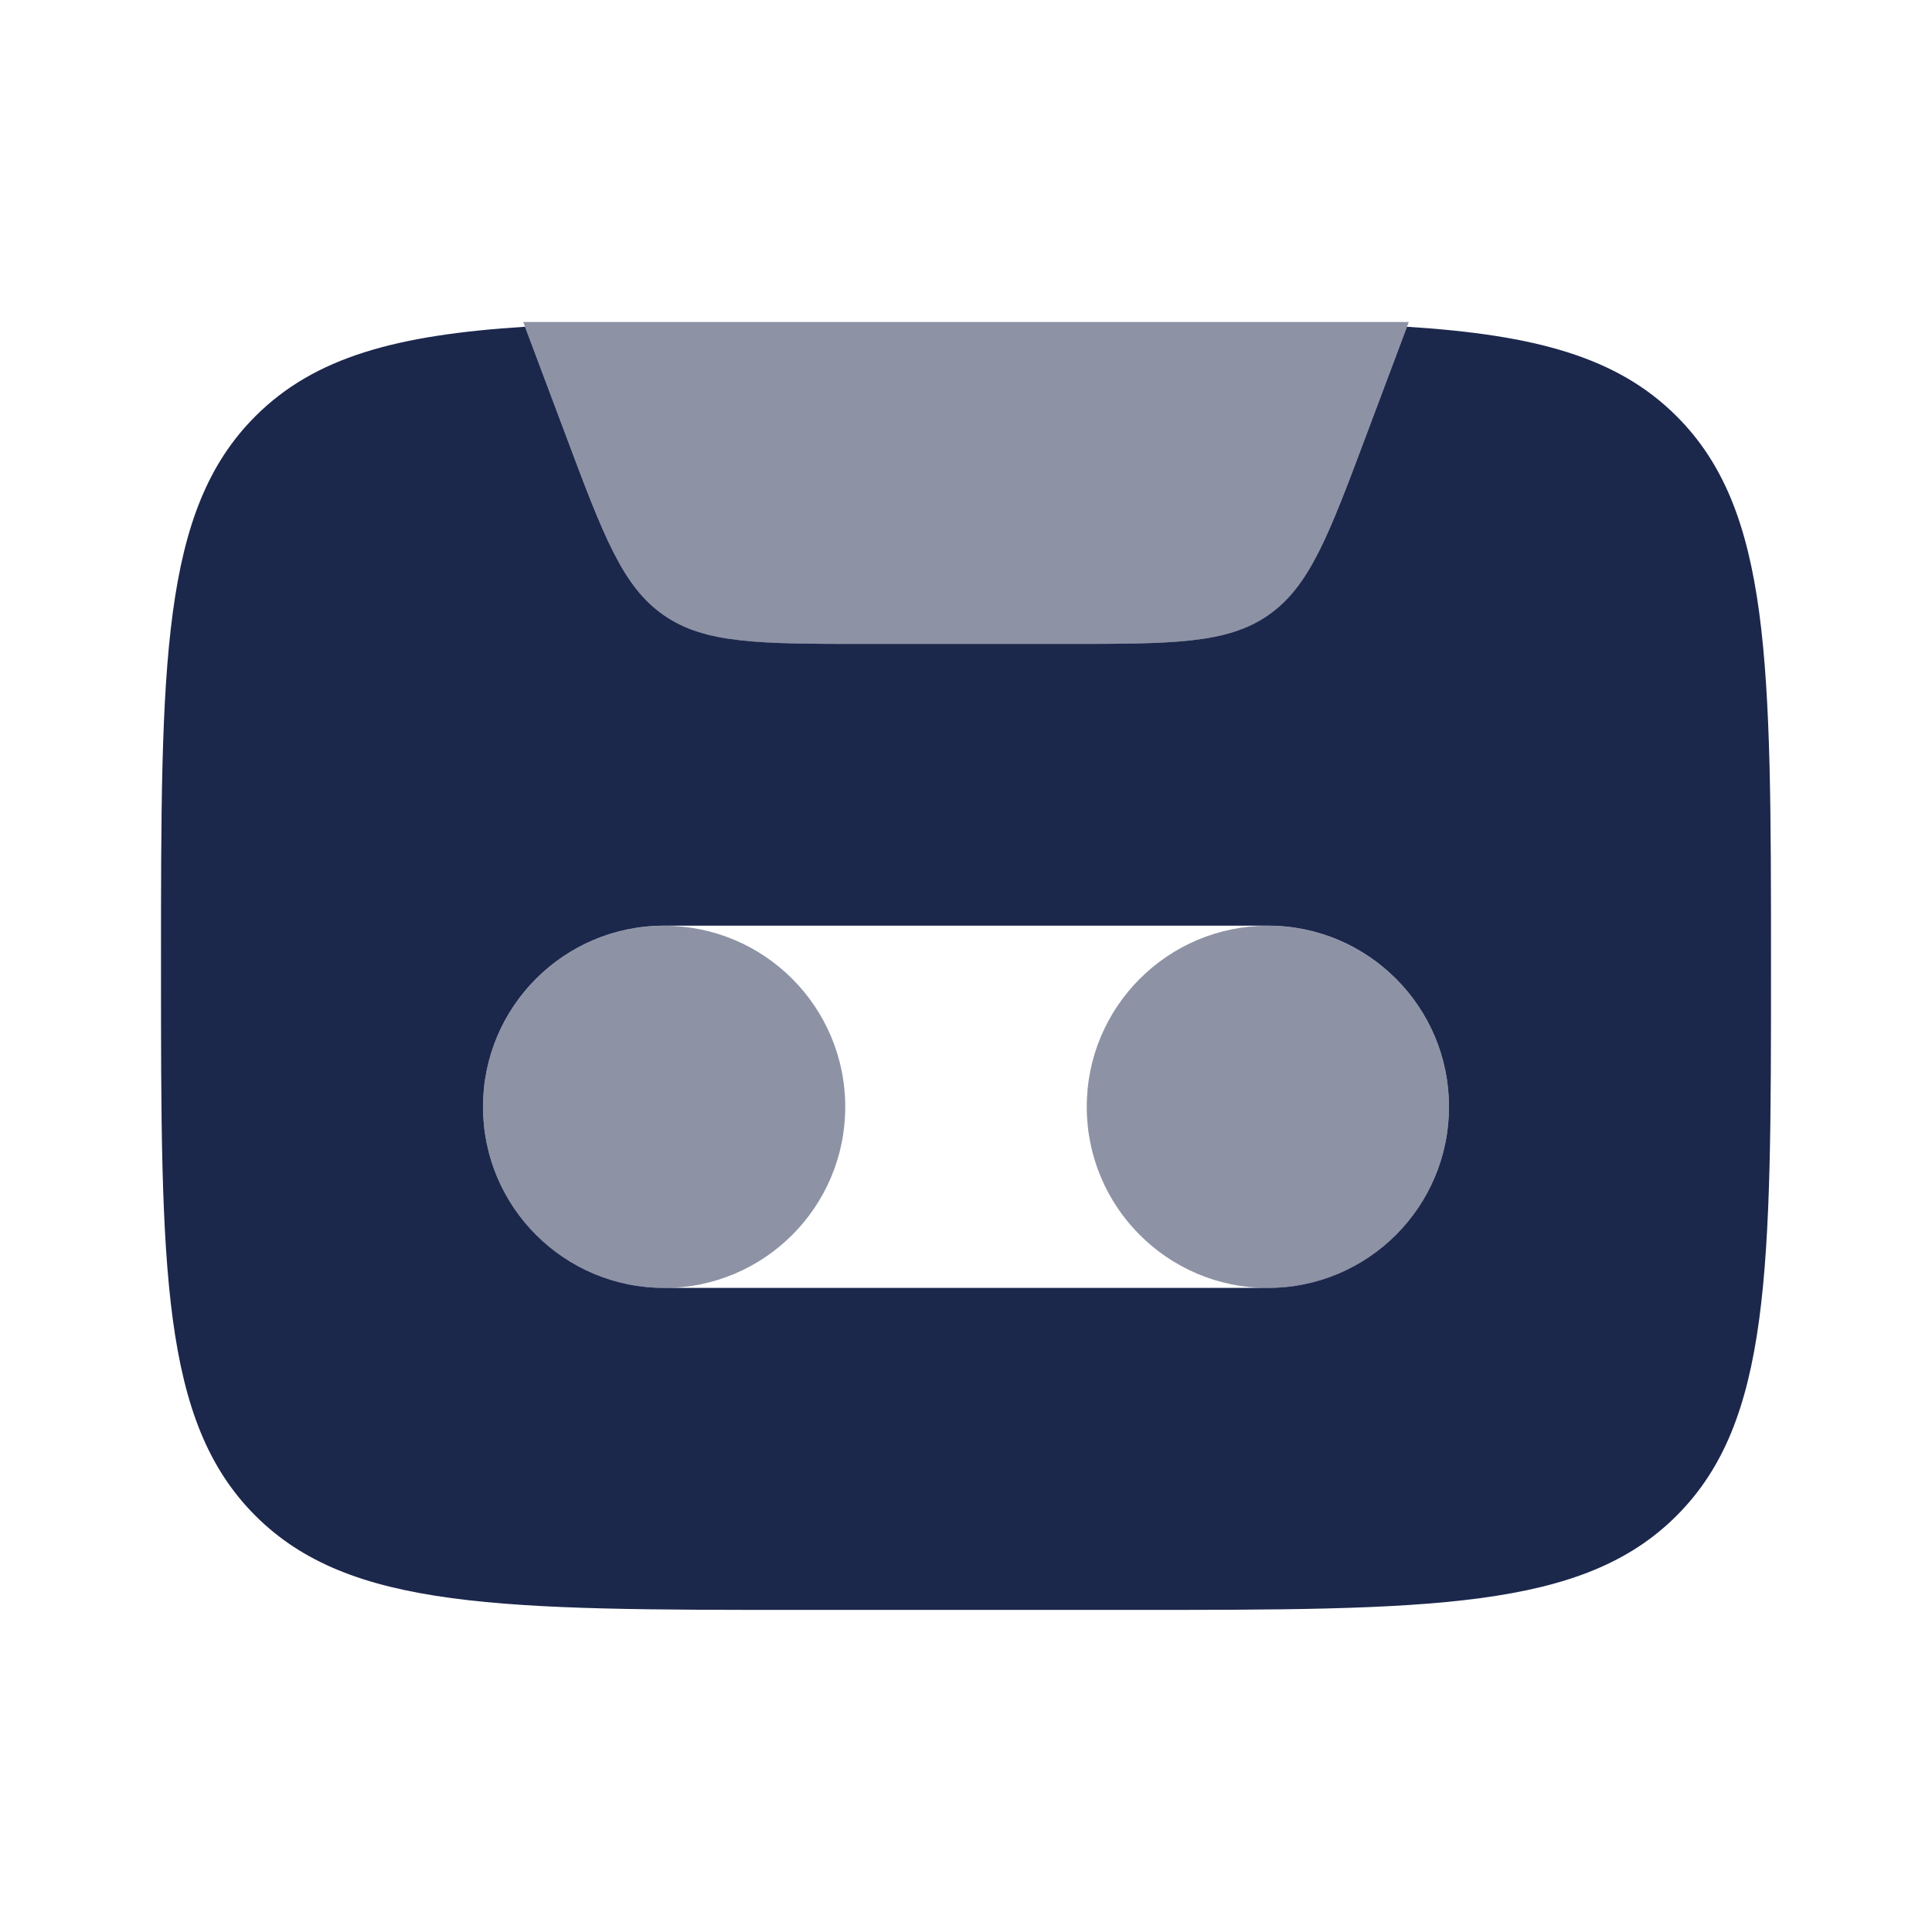 <svg width="24" height="24" viewBox="0 0 24 24" fill="none" xmlns="http://www.w3.org/2000/svg">
<path opacity="0.5" d="M13.228 8H10.772C9.431 8 8.761 8 8.247 7.644C7.733 7.288 7.497 6.66 7.027 5.404L6.5 4H17.5L16.973 5.404C16.503 6.66 16.267 7.288 15.753 7.644C15.239 8 14.569 8 13.228 8Z" fill="#1C274C"/>
<g opacity="0.5">
<path d="M13.5 13.75C13.5 14.993 14.507 16 15.75 16C16.993 16 18 14.993 18 13.75C18 12.507 16.993 11.5 15.75 11.5C14.507 11.5 13.5 12.507 13.5 13.75Z" fill="#1C274C"/>
<path d="M6 13.75C6 14.993 7.007 16 8.25 16C9.493 16 10.5 14.993 10.5 13.75C10.5 12.507 9.493 11.5 8.25 11.5C7.007 11.5 6 12.507 6 13.75Z" fill="#1C274C"/>
</g>
<path fill-rule="evenodd" clip-rule="evenodd" d="M3.172 5.171C2 6.342 2 8.228 2 11.999C2 15.77 2 17.656 3.172 18.828C4.343 19.999 6.229 19.999 10 19.999H14C17.771 19.999 19.657 19.999 20.828 18.828C22 17.656 22 15.77 22 11.999C22 8.228 22 6.342 20.828 5.171C20.091 4.434 19.072 4.16 17.478 4.059L16.973 5.404C16.503 6.659 16.267 7.287 15.753 7.643C15.239 7.999 14.569 7.999 13.228 7.999H10.772C9.431 7.999 8.761 7.999 8.247 7.643C7.733 7.287 7.497 6.659 7.027 5.404L6.522 4.059C4.928 4.16 3.909 4.434 3.172 5.171ZM15.75 15.999C15.74 15.999 15.76 15.999 15.75 15.999C16.993 15.999 18 14.992 18 13.749C18 12.507 16.993 11.499 15.75 11.499L8.25 11.499C7.007 11.499 6 12.507 6 13.749C6 14.992 7.007 15.999 8.25 15.999C8.24 15.999 8.26 15.999 8.25 15.999H15.75Z" fill="#1C274C"/>
</svg>
